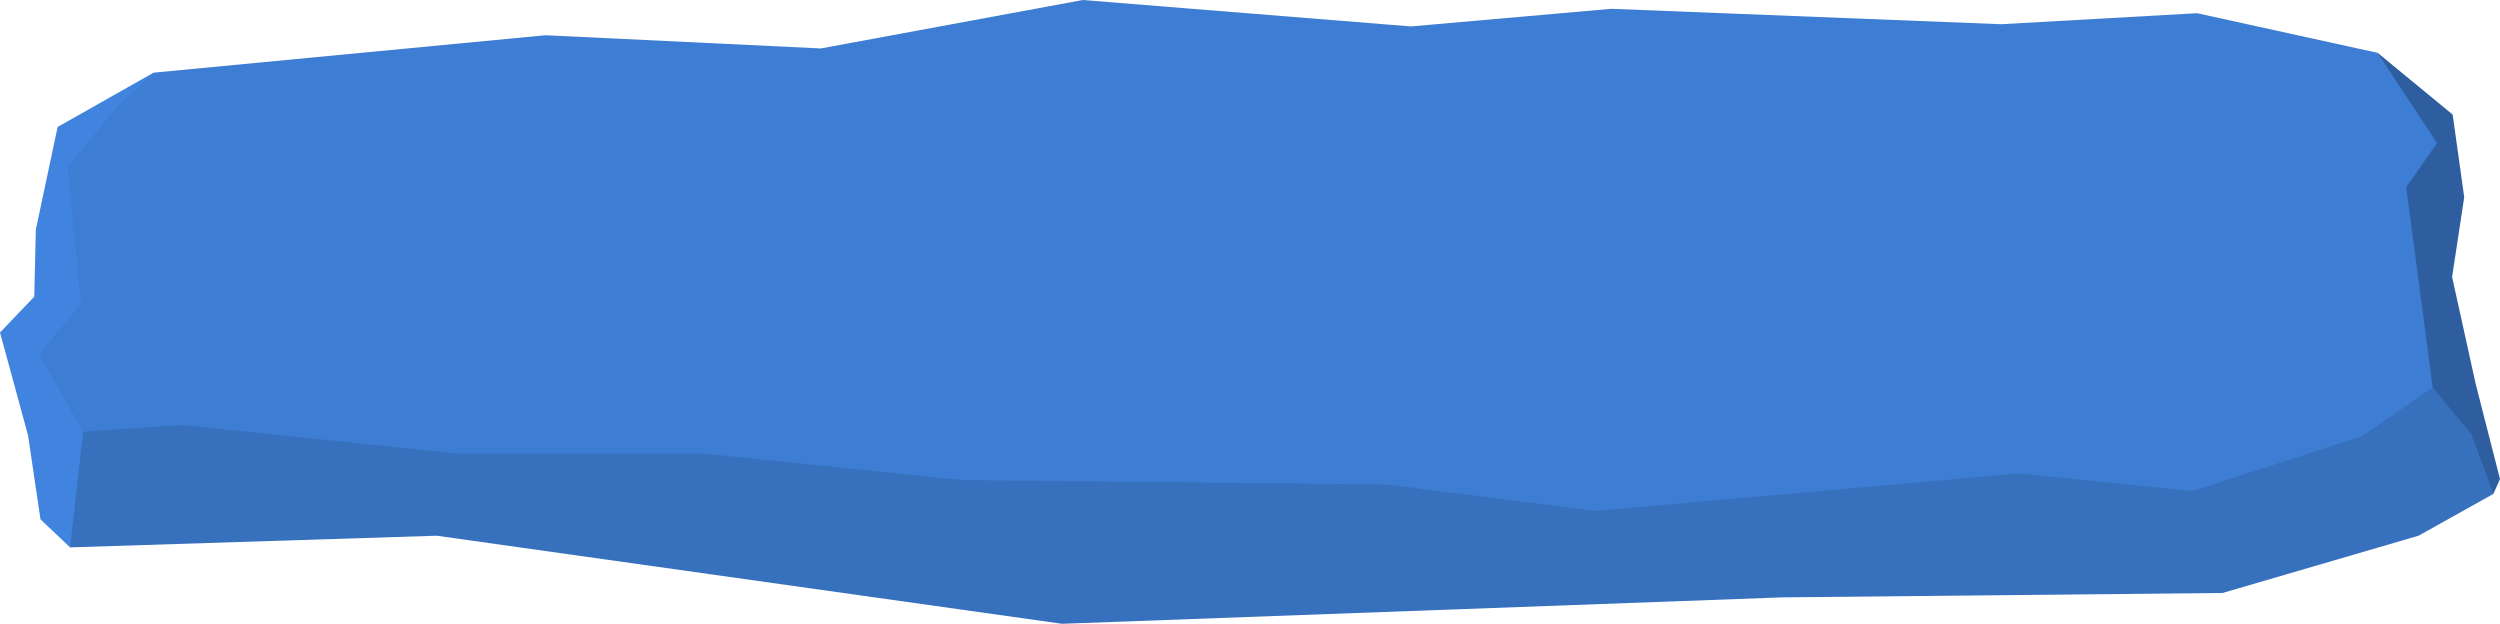 <?xml version="1.0" encoding="UTF-8" standalone="no"?>
<!-- Created with Inkscape (http://www.inkscape.org/) -->

<svg
   width="1569.462"
   height="391.606"
   viewBox="0 0 415.253 103.612"
   version="1.1"
   id="svg1"
   inkscape:version="1.4-beta3 (01c8a1c, 2024-08-28, custom)"
   sodipodi:docname="lemmings-assets.svg"
   xmlns:inkscape="http://www.inkscape.org/namespaces/inkscape"
   xmlns:sodipodi="http://sodipodi.sourceforge.net/DTD/sodipodi-0.dtd"
   xmlns="http://www.w3.org/2000/svg"
   xmlns:svg="http://www.w3.org/2000/svg">
  <sodipodi:namedview
     id="namedview1"
     pagecolor="#ffffff"
     bordercolor="#000000"
     borderopacity="0.25"
     inkscape:showpageshadow="2"
     inkscape:pageopacity="0.0"
     inkscape:pagecheckerboard="0"
     inkscape:deskcolor="#282828"
     inkscape:document-units="px"
     inkscape:zoom="0.72337262"
     inkscape:cx="1325.0432"
     inkscape:cy="2488.3441"
     inkscape:window-width="1920"
     inkscape:window-height="1014"
     inkscape:window-x="1912"
     inkscape:window-y="-8"
     inkscape:window-maximized="1"
     inkscape:current-layer="g82">
    <inkscape:page
       x="0"
       y="0"
       width="415.253"
       height="103.612"
       id="page2"
       margin="0"
       bleed="0" />
  </sodipodi:namedview>
  <defs
     id="defs1">
    <linearGradient
       id="swatch12"
       inkscape:swatch="solid">
      <stop
         style="stop-color:#000000;stop-opacity:1;"
         offset="0"
         id="stop12" />
    </linearGradient>
  </defs>
  <g
     id="g82"
     inkscape:label="water"
     transform="translate(-196.303,-531.353)">
    <path
       style="opacity:1;fill:#4184df;fill-opacity:1;stroke:none;stroke-width:0.265;stroke-linecap:round;stroke-linejoin:round;stroke-dasharray:none;stroke-opacity:1"
       d="m 221.811,543.423 -15.938,9.019 -3.621,17.07 -0.259,11.121 -5.69,5.949 4.655,17.07 2.069,13.966 4.914,4.655 7.596,-20.653 -6.281,-11.379 5.786,-6.99 1.556,-21.901 6.129,-8.087 z"
       id="path83"
       sodipodi:nodetypes="cccccccccccccc" />
    <path
       style="opacity:1;fill:#2e5e9f;fill-opacity:1;stroke:none;stroke-width:0.265;stroke-linecap:round;stroke-linejoin:round;stroke-dasharray:none;stroke-opacity:1"
       d="m 591.232,540.131 12.46,10.251 1.92,13.716 -2.012,13.259 3.932,17.831 4.023,15.728 -1.097,2.469 -12.985,-13.259 -10.241,-45.355 z"
       id="path85" />
    <path
       style="opacity:1;fill:#3771be;fill-opacity:1;stroke:none;stroke-width:0.265;stroke-linecap:round;stroke-linejoin:round;stroke-dasharray:none;stroke-opacity:1"
       d="m 207.942,622.273 60.895,-1.938 103.877,14.631 119.605,-4.389 73.153,-0.732 32.553,-9.51 12.436,-6.949 -3.658,-9.876 -6.425,-7.782 -221.811,7.782 -163.496,-8.595 -4.962,8.128 z"
       id="path84" />
    <path
       style="opacity:1;fill:#3d7dd3;fill-opacity:1;stroke:none;stroke-width:0.265;stroke-linecap:round;stroke-linejoin:round;stroke-dasharray:none;stroke-opacity:1"
       d="m 221.811,543.423 65.106,-6.218 45.72,2.195 43.526,-8.047 54.499,4.389 33.284,-2.926 64.74,2.56 32.553,-1.829 29.993,6.584 9.876,14.996 -5.121,7.315 4.389,33.285 -11.704,8.047 -28.164,9.144 -28.895,-2.926 -70.227,6.218 -34.748,-4.389 -70.592,-0.732 -42.794,-4.389 h -40.966 l -45.72,-4.755 -16.459,1.097 -7.315,-12.802 6.95,-8.413 -2.195,-22.677 7.681,-9.51 z"
       id="path68"
       inkscape:label="water" />
  </g>
</svg>
